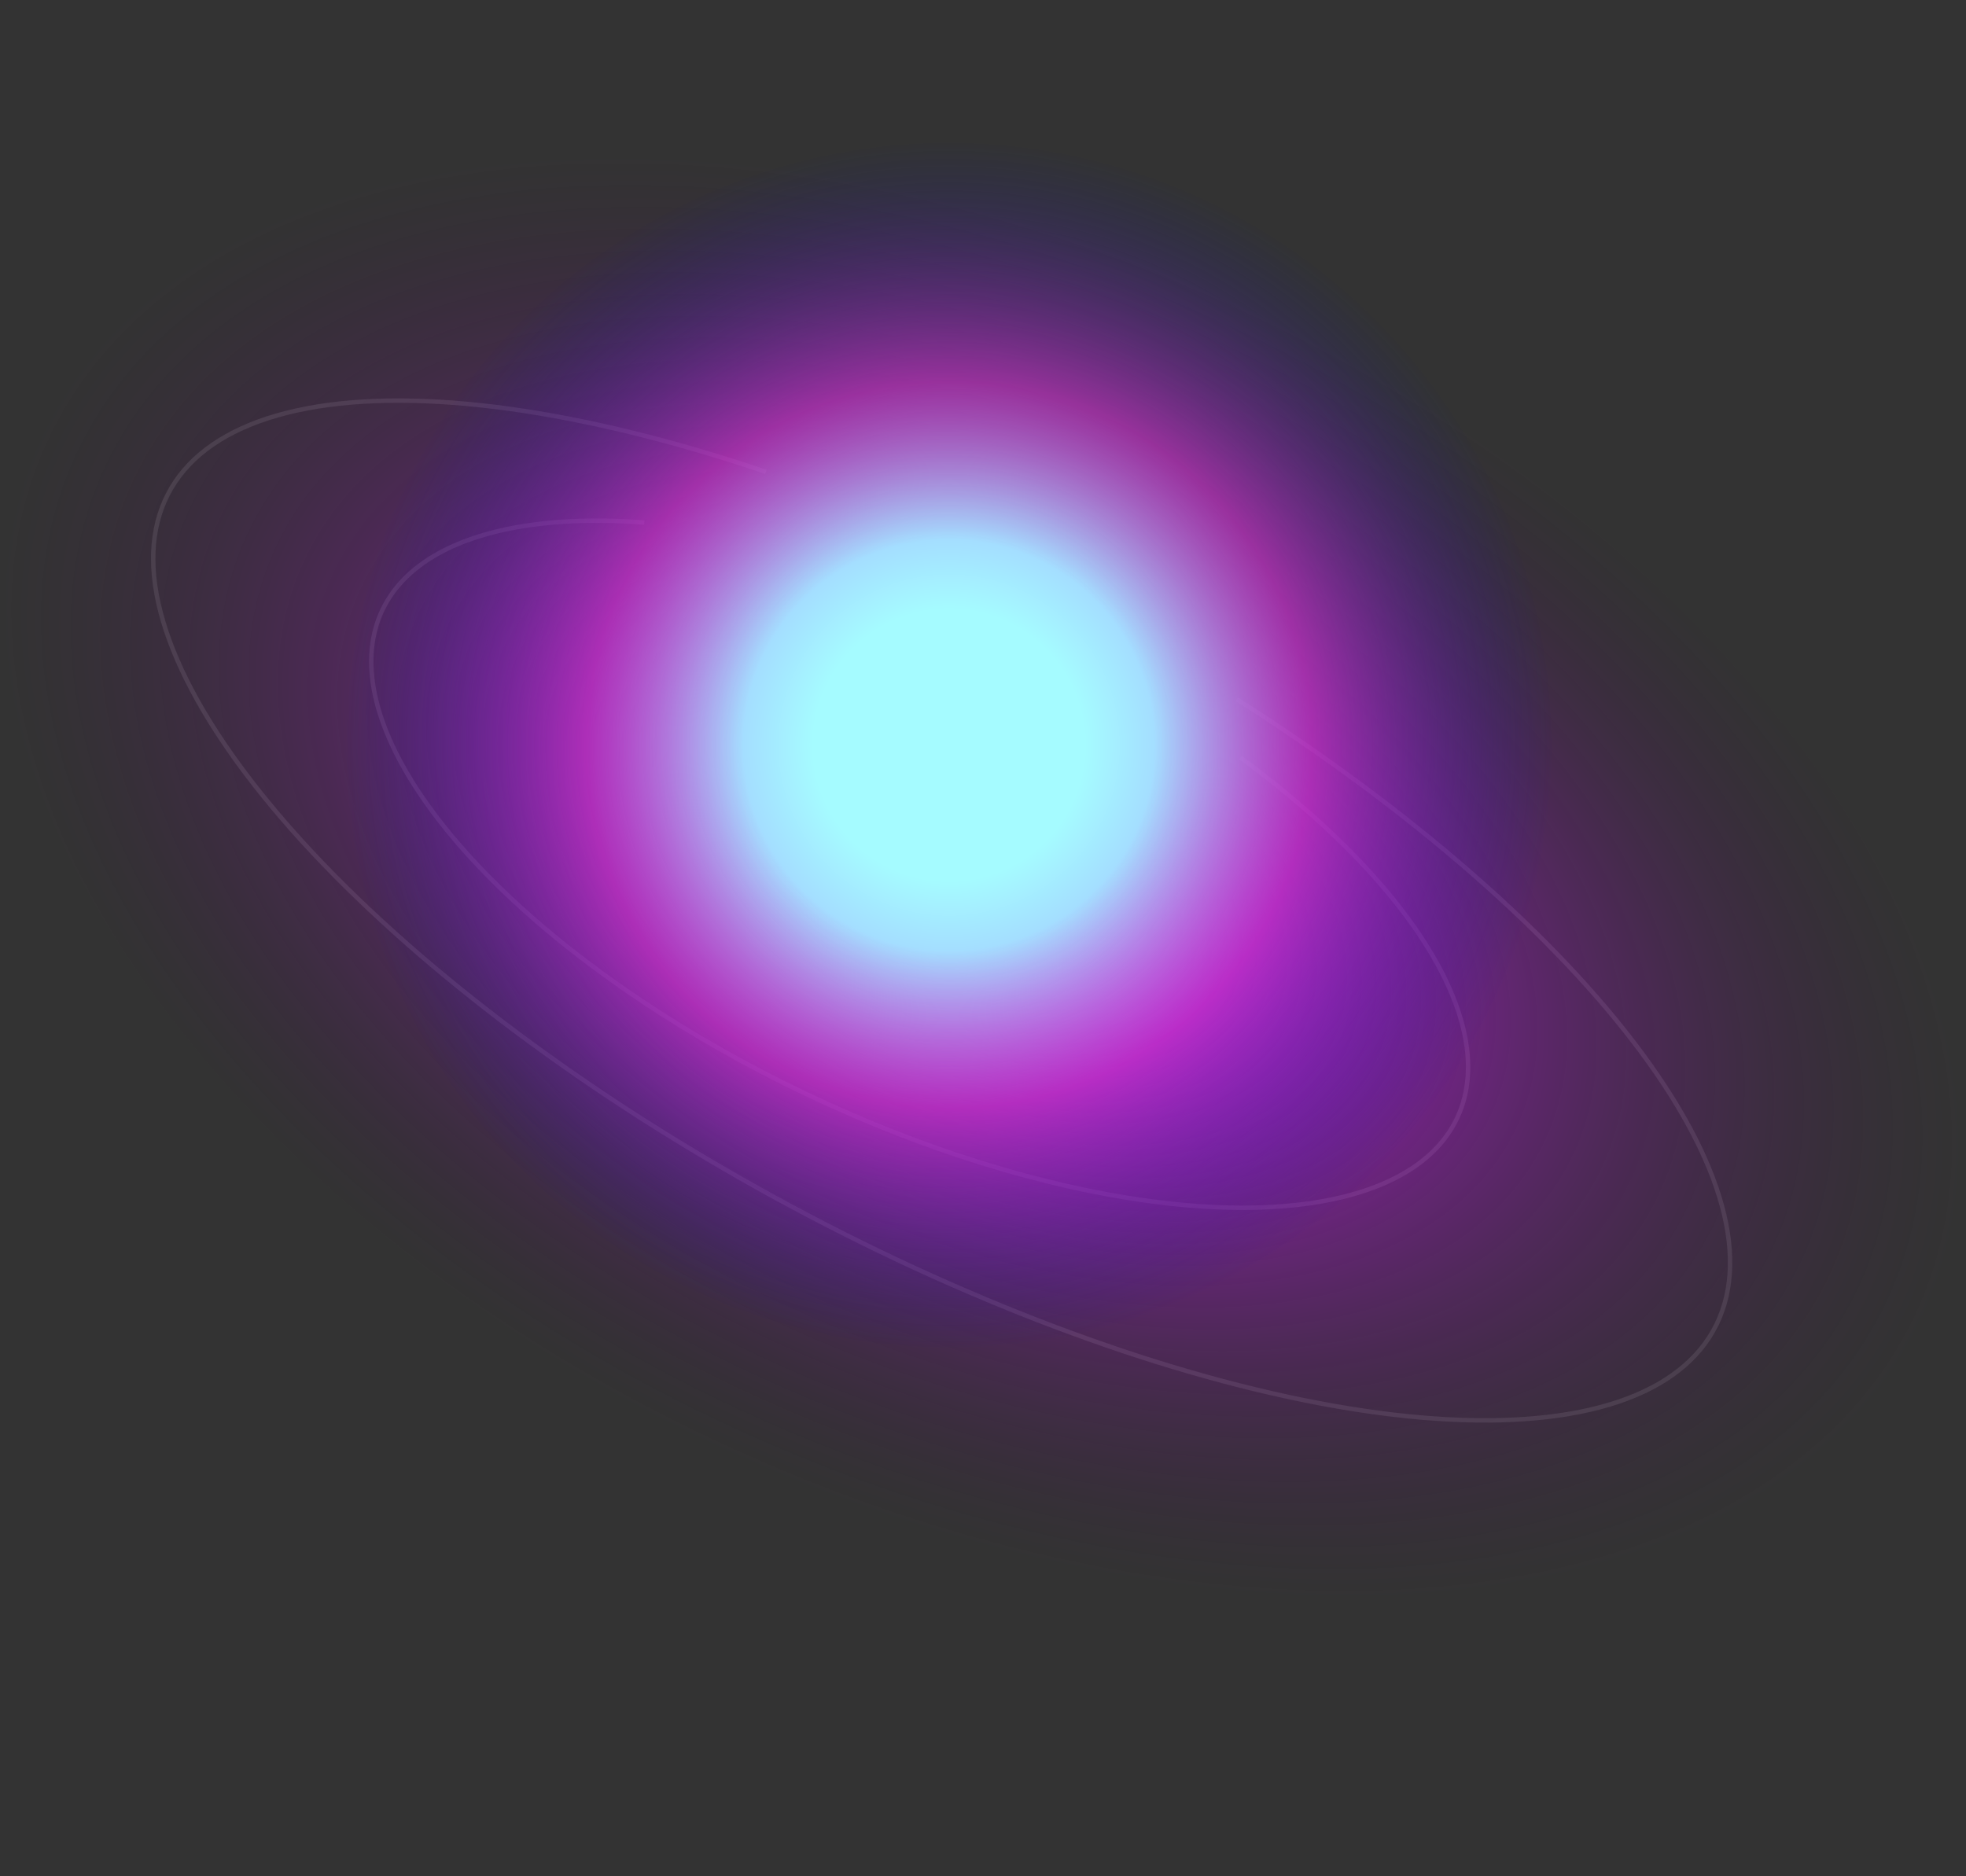 <svg width="440" height="420" viewBox="0 0 440 420" fill="none" xmlns="http://www.w3.org/2000/svg">
<rect x="0" y="0" width="440" height="420" fill="#333333" stroke="none"/>
<g clip-path="url(#clip0_0_5)">
<path d="M144.202 116.969C121.196 115.248 103.239 118.958 92.899 127.396C87.744 131.603 84.613 136.877 83.524 142.99C82.433 149.111 83.383 156.115 86.467 163.776C92.639 179.109 106.985 196.14 127.425 212.303C147.856 228.458 173.235 242.841 199.768 253.299C226.302 263.756 252.54 269.716 274.557 270.302C296.601 270.89 313.1 266.057 321.751 256.706C330.349 247.412 330.879 233.972 322.967 218.229C315.051 202.48 299.155 185.398 277.605 169.555M171.42 105.62C130.193 91.675 93.755 86.666 68.686 91.423C56.157 93.8 46.939 98.527 41.224 105.22C35.52 111.9 33.246 120.607 34.732 131.083C37.713 152.097 55.614 178.717 85.369 206.104C115.1 233.469 154.61 259.709 196.741 280.061C238.875 300.414 280.809 313.516 314.939 317.012C332.005 318.759 346.527 318.045 357.978 315.036C369.428 312.028 377.762 306.737 382.533 299.365C387.3 291.999 388.408 282.711 385.89 271.951C383.37 261.184 377.226 248.976 367.537 235.839C348.161 209.565 315.971 181.418 276.781 156.517" stroke="white" stroke-opacity="0.1" stroke-width="0.987"/>
<path d="M169.371 328.067C287.417 381.753 405.607 366.226 433.358 293.388C461.108 220.549 387.909 117.981 269.863 64.295C151.817 10.61 33.626 26.136 5.876 98.975C-21.874 171.813 51.325 274.382 169.371 328.067Z" fill="url(#paint0_radial_0_5)"/>
<path d="M90.403 224.153C122.09 291.527 202.394 320.457 269.768 288.77C337.141 257.084 366.071 176.78 334.384 109.407C302.698 42.033 222.394 13.103 155.02 44.789C87.647 76.476 58.717 156.78 90.403 224.153Z" fill="url(#paint1_radial_0_5)"/>
</g>
<defs>
<radialGradient id="paint0_radial_0_5" cx="0" cy="0" r="1" gradientUnits="userSpaceOnUse" gradientTransform="translate(219.712 196.315) rotate(-155.545) scale(234.943 140.936)">
<stop offset="0" stop-color="#CD22F8"/>
<stop offset="0.54" stop-color="#C809F9" stop-opacity="0.3"/>
<stop offset="1" stop-color="#420053" stop-opacity="0"/>
</radialGradient>
<radialGradient id="paint1_radial_0_5" cx="0" cy="0" r="1" gradientUnits="userSpaceOnUse" gradientTransform="translate(212.395 166.782) rotate(64.812) scale(134.809 134.809)">
<stop offset="0.224" stop-color="#A5FBFF"/>
<stop offset="0.339" stop-color="#A4DEFF"/>
<stop offset="0.599" stop-color="#CF36D2" stop-opacity="0.6"/>
<stop offset="1" stop-color="#0113AB" stop-opacity="0"/>
</radialGradient>
<clipPath id="clip0_0_5">
<rect width="439.234" height="420" fill="white"/>
</clipPath>
</defs>
</svg>

